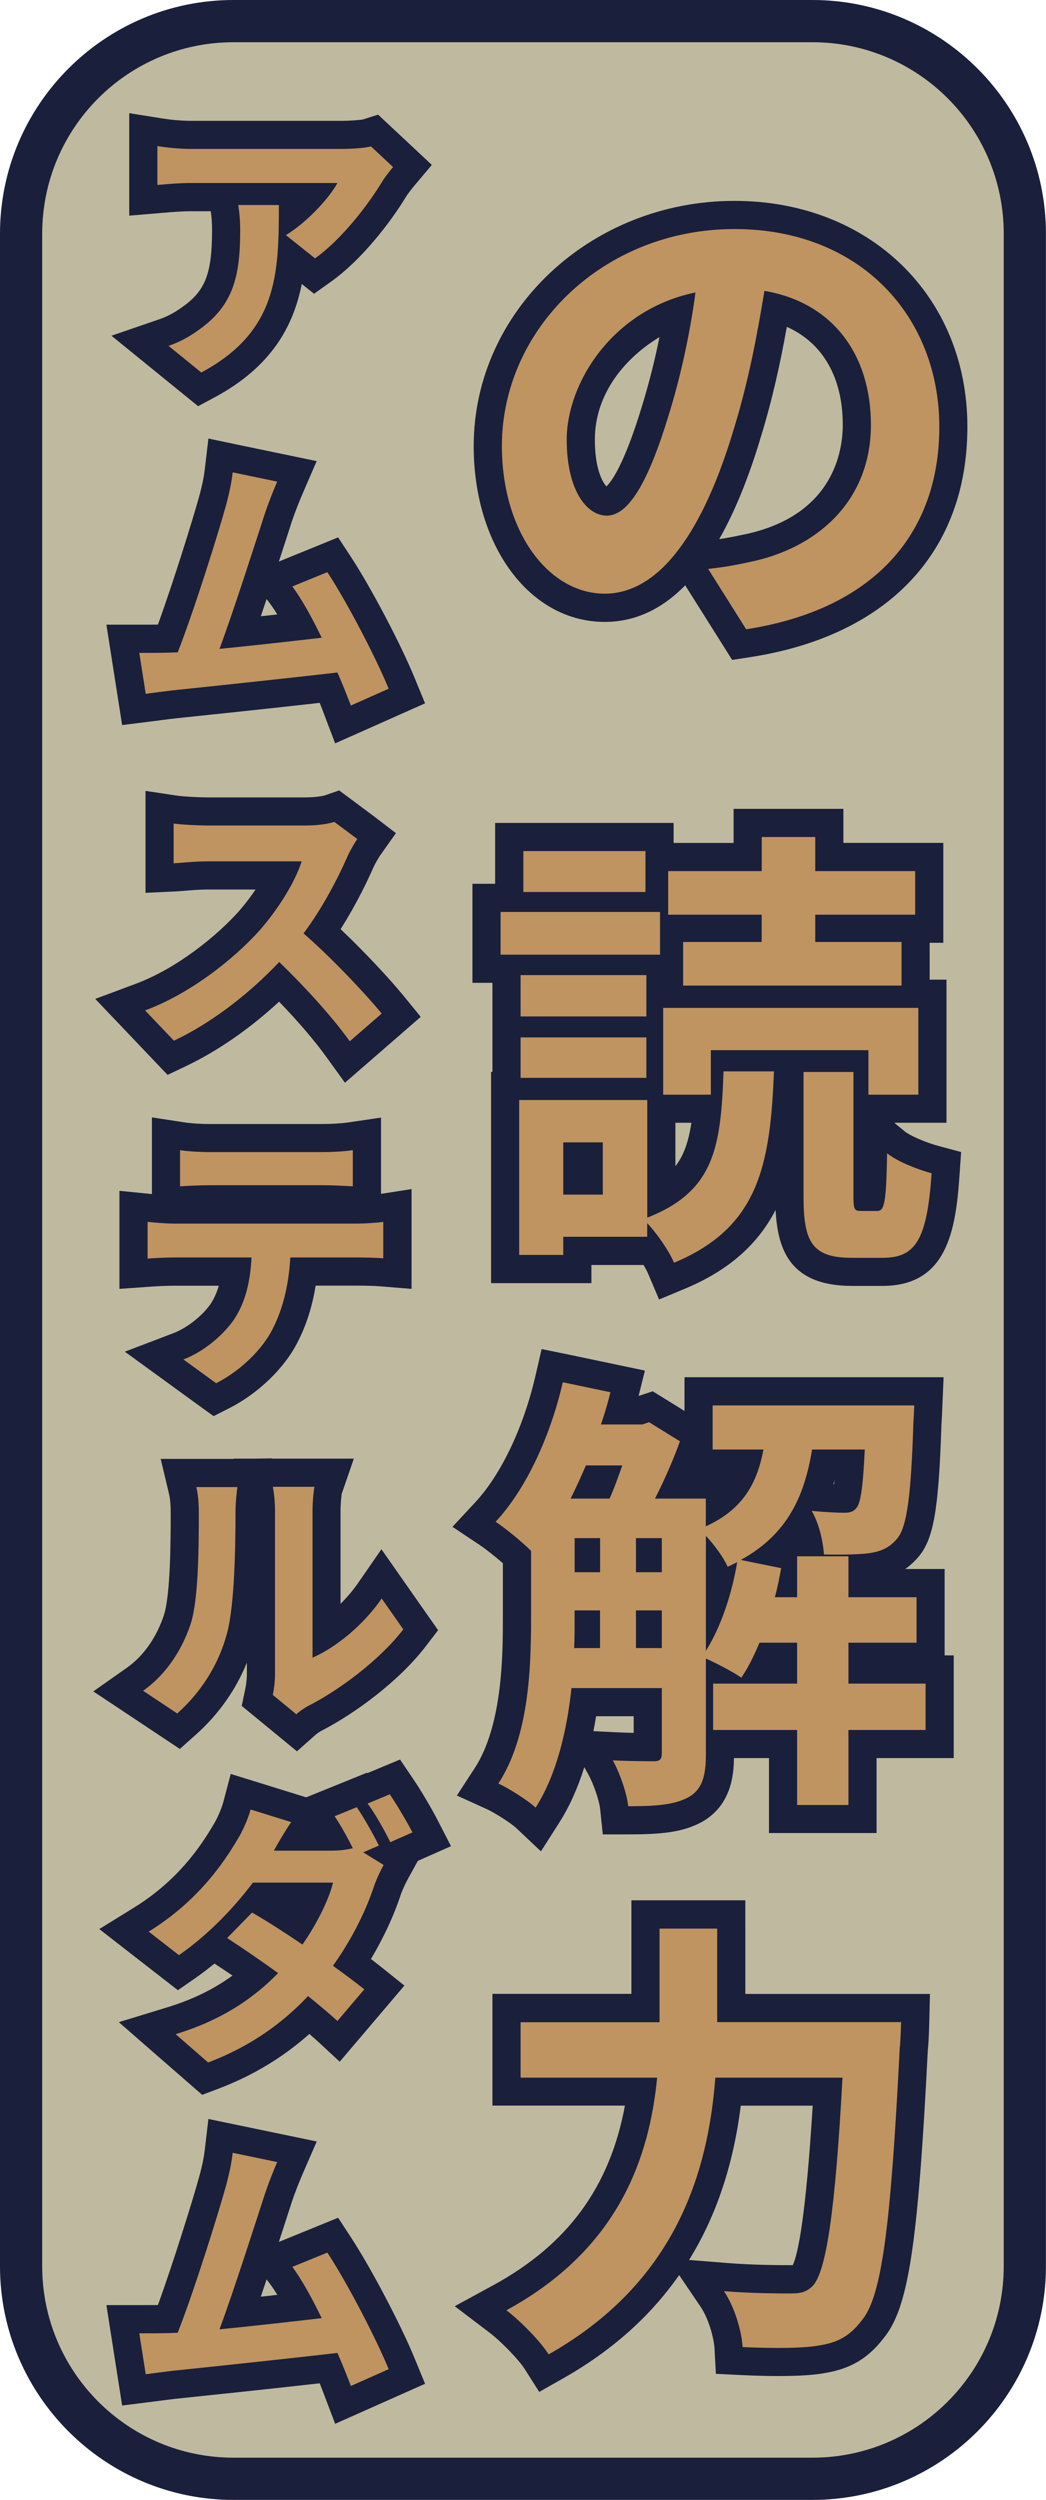 <?xml version="1.0" encoding="utf-8"?>
<!-- Generator: Adobe Illustrator 27.1.1, SVG Export Plug-In . SVG Version: 6.00 Build 0)  -->
<svg version="1.1" id="Laag_1" xmlns="http://www.w3.org/2000/svg" xmlns:xlink="http://www.w3.org/1999/xlink" x="0px" y="0px"
	 viewBox="0 0 151.68 362.27" style="enable-background:new 0 0 151.68 362.27;" xml:space="preserve">
<style type="text/css">
	.st0{fill:#BFBA9F;}
	.st1{fill:#1A1F3B;}
	.st2{fill:#BF9460;}
</style>
<g>
	<path class="st0" d="M33.86,359.21c-16.98,0-30.8-13.82-30.8-30.8V33.86c0-16.99,13.82-30.8,30.8-30.8h83.95
		c16.99,0,30.8,13.82,30.8,30.8V328.4c0,16.99-13.82,30.8-30.8,30.8H33.86z"/>
	<path class="st1" d="M117.81,6.12c15.32,0,27.74,12.42,27.74,27.74V328.4c0,15.32-12.42,27.74-27.74,27.74H33.86
		c-15.32,0-27.74-12.42-27.74-27.74V33.86c0-15.32,12.42-27.74,27.74-27.74H117.81 M117.81,0H33.86C15.19,0,0,15.19,0,33.86V328.4
		c0,18.67,15.19,33.86,33.86,33.86h83.95c18.67,0,33.86-15.19,33.86-33.86V33.86C151.68,15.19,136.48,0,117.81,0L117.81,0z"/>
</g>
<g>
	<g>
		<path class="st2" d="M20.31,49.38l3.48-1.2c1.32-0.45,2.57-1.11,3.72-1.95c4.48-3.11,5.29-6.77,5.29-12.89
			c0-1.17-0.08-2.17-0.26-3.34l-0.23-1.44h-4.54c-1.51,0-2.74,0.1-4.43,0.25l-2.56,0.22V18.78l2.36,0.37
			c1.58,0.25,3.19,0.38,4.63,0.38h21.88c1.35,0,3.13-0.15,3.52-0.27l1.12-0.33l0.89,0.79l4.62,4.33l-1.25,1.48
			c-0.48,0.57-1.13,1.41-1.39,1.85c-2.14,3.54-6.12,8.74-10.31,11.73L45.61,40l-3.36-2.68c-0.64,6.96-3.04,13.59-12.09,18.45
			l-1.2,0.64L20.31,49.38z M42.48,30.82c0.86-0.71,1.66-1.5,2.36-2.25h-2.36C42.48,28.57,42.48,30.45,42.48,30.82z"/>
		<path class="st1" d="M22.82,21.17c1.54,0.24,3.25,0.41,4.95,0.41h21.88c1.14,0,3.37-0.12,4.14-0.37l3.21,3
			c-0.45,0.53-1.22,1.5-1.58,2.11c-1.91,3.17-5.76,8.28-9.74,11.12l-4.22-3.37c3.25-1.99,6.41-5.56,7.47-7.55H27.77
			c-1.7,0-3.04,0.12-4.95,0.28V21.17 M40.44,29.7c0,10.07-0.2,18.35-11.25,24.28l-4.75-3.86c1.3-0.45,2.76-1.14,4.26-2.23
			c5.16-3.57,6.13-7.88,6.13-14.53c0-1.26-0.08-2.36-0.28-3.65H40.44 M18.74,16.4v4.77v5.64v4.44l4.42-0.37l0.35-0.03
			c1.71-0.14,2.83-0.24,4.26-0.24h2.79c0.14,0.95,0.19,1.76,0.19,2.74c0,6.32-0.98,8.83-4.37,11.18c-1.07,0.78-2.14,1.34-3.26,1.73
			l-6.96,2.39l5.71,4.64l4.75,3.86l2.11,1.71l2.39-1.28c8.25-4.43,11.42-10.3,12.64-16.43l1.78,1.42l2.51-1.79
			c4.44-3.17,8.63-8.63,10.87-12.34c0.18-0.29,0.75-1.05,1.2-1.58l2.5-2.96l-2.83-2.65l-3.21-3l-1.75-1.64l-2.2,0.7
			c-0.46,0.09-1.94,0.2-2.98,0.2H27.77c-1.34,0-2.84-0.12-4.32-0.36L18.74,16.4L18.74,16.4z"/>
	</g>
	<g>
		<path class="st2" d="M48.97,102.96c-0.38-0.99-0.81-2.11-1.32-3.32c-6.82,0.78-17.87,1.95-22.51,2.43l-5.73,0.72L17.8,92.55
			c0,0,2.44,0,2.46,0c1.26,0,2.81,0,4.06-0.03c2.34-6.22,5.43-16.17,6.48-19.91c0.57-2.1,0.78-3.24,0.91-4.4L31.98,66l11.09,2.3
			l-0.99,2.3c-0.65,1.49-1.2,2.91-1.69,4.35l-0.76,2.34c-1.25,3.86-3.18,9.8-4.78,14.38c2.71-0.28,5.71-0.61,8.66-0.95
			c-1.02-1.91-1.95-3.45-2.75-4.52l-1.58-2.12l9.08-3.7l0.92,1.4c2.83,4.31,7.07,12.36,9.07,17.23l0.75,1.83l-9.26,4.12
			L48.97,102.96z"/>
		<path class="st1" d="M33.74,68.45l6.46,1.34c-0.53,1.22-1.14,2.72-1.75,4.51c-1.3,3.98-4.59,14.29-6.62,19.73
			c4.95-0.49,10.72-1.14,14.82-1.62c-1.42-2.92-2.92-5.64-4.26-7.43l5.08-2.07c2.88,4.39,7.02,12.34,8.89,16.89l-5.48,2.44
			c-0.53-1.38-1.18-3.04-1.95-4.79c-6.58,0.77-18.88,2.07-23.99,2.6c-1.01,0.12-2.51,0.32-3.81,0.49l-0.93-5.93
			c1.38,0,3.13,0,4.47-0.04c0.32,0,0.73-0.04,1.1-0.04c2.36-6.01,5.85-17.13,7.02-21.36C33.34,71.09,33.58,69.83,33.74,68.45
			 M30.22,63.55l-0.52,4.42c-0.13,1.1-0.31,2.12-0.86,4.11c-0.96,3.45-3.7,12.26-5.94,18.43c-0.87,0.01-1.77,0.01-2.56,0.01
			c-0.05,0-0.1,0-0.14,0h-4.77l0.74,4.72l0.93,5.93l0.61,3.9l3.92-0.49c0.6-0.07,1.25-0.16,1.87-0.24c0.71-0.09,1.39-0.18,1.93-0.24
			c4.25-0.44,14.08-1.47,20.93-2.25c0.26,0.65,0.5,1.27,0.71,1.84l1.53,4.03l3.94-1.75l5.48-2.44l3.62-1.61l-1.51-3.67
			c-2.04-4.97-6.37-13.18-9.26-17.58l-1.84-2.8l-3.11,1.27l-5.08,2.07l-0.4,0.16c0.41-1.25,0.79-2.42,1.12-3.44l0.76-2.36
			c0.46-1.34,0.99-2.71,1.61-4.15l1.99-4.6l-4.91-1.02l-6.46-1.34L30.22,63.55L30.22,63.55z M37.82,89.3
			c0.28-0.82,0.56-1.66,0.84-2.5l0.46,0.62c0.34,0.45,0.7,0.99,1.09,1.62C39.41,89.13,38.61,89.22,37.82,89.3L37.82,89.3z"/>
	</g>
	<g>
		<path class="st2" d="M49.06,152.08c-2.09-2.9-5.09-6.33-8.55-9.8c-4.45,4.39-9.51,8.03-14.42,10.36l-1.33,0.63l-7.33-7.69
			l2.9-1.08c6.52-2.43,12.46-7.33,15.84-11.1c1.74-1.98,3.39-4.4,4.49-6.55H29.97c-1.09,0-2.46,0.11-3.47,0.19
			c-0.51,0.04-0.94,0.07-1.22,0.09l-2.14,0.1v-10.27l2.34,0.35c0.93,0.14,3.29,0.26,4.49,0.26H44.3c1.69,0,3.05-0.26,3.51-0.41
			l1.02-0.36l5.81,4.33l-1.19,1.63c-0.24,0.33-0.9,1.47-1.21,2.15c-0.75,1.72-2.69,5.9-5.51,10.02c3.73,3.41,7.93,7.88,10.18,10.62
			l1.26,1.53l-7.81,6.78L49.06,152.08z"/>
		<path class="st1" d="M48.48,119.1l3.33,2.48c-0.32,0.45-1.06,1.7-1.42,2.52c-1.38,3.17-3.65,7.51-6.37,11.16
			c4.02,3.49,8.93,8.69,11.33,11.61l-4.63,4.02c-2.64-3.65-6.41-7.79-10.23-11.49c-4.3,4.55-9.7,8.77-15.27,11.41l-4.18-4.39
			c6.54-2.43,12.83-7.39,16.65-11.65c2.68-3.05,5.16-7.07,6.05-9.95H29.97c-1.7,0-3.94,0.24-4.79,0.28v-5.76
			c1.1,0.16,3.57,0.28,4.79,0.28H44.3C46.04,119.63,47.67,119.38,48.48,119.1 M49.18,114.54l-2.04,0.71
			c-0.25,0.08-1.37,0.3-2.84,0.3H29.97c-1.1,0-3.37-0.12-4.19-0.24l-4.68-0.7v4.73v5.76v4.28l4.27-0.2c0.3-0.01,0.75-0.05,1.29-0.09
			c0.97-0.08,2.3-0.19,3.31-0.19h7.09c-0.75,1.11-1.59,2.2-2.44,3.17c-3.04,3.4-8.82,8.22-15.01,10.52l-5.8,2.16l4.27,4.48
			l4.18,4.39l2.04,2.14l2.67-1.27c4.57-2.17,9.26-5.42,13.5-9.34c2.79,2.89,5.19,5.7,6.94,8.13l2.61,3.62l3.37-2.93l4.63-4.02
			l2.99-2.6l-2.51-3.07c-2.04-2.49-5.66-6.37-9.11-9.64c2.39-3.76,4.05-7.32,4.74-8.91c0.23-0.52,0.8-1.49,0.98-1.75l2.3-3.25
			l-3.16-2.42l-3.33-2.48L49.18,114.54L49.18,114.54z"/>
	</g>
	<g>
		<path class="st2" d="M22.35,196.43l3.52-1.34c2.36-0.9,4.93-2.93,6.39-5.06c1.02-1.54,1.66-3.41,1.97-5.77H25.3
			c-1.38,0-3.08,0.11-3.75,0.16l-2.18,0.15v-9.76l2.24,0.23c1.09,0.11,2.5,0.24,3.69,0.24h26.59c0.8,0,2.46-0.08,3.38-0.22
			l2.35-0.36v9.87l-2.2-0.18c-0.99-0.08-2.48-0.12-3.53-0.12h-7.91c-0.39,3.54-1.26,6.61-2.66,9.33c-1.69,3.35-5.25,6.76-9.05,8.68
			l-1.11,0.56L22.35,196.43z M24.07,164.29l2.35,0.36c1.08,0.16,2.59,0.26,4.04,0.26h16.32c1.46,0,2.95-0.1,4.09-0.26l2.34-0.34
			v9.77l-2.16-0.13c-1.34-0.08-2.88-0.16-4.26-0.16H30.5c-1.63,0-3.52,0.11-4.25,0.16l-2.17,0.14V164.29z"/>
		<path class="st1" d="M51.16,166.67v5.24c-1.38-0.08-2.96-0.16-4.38-0.16H30.5c-1.42,0-3.13,0.08-4.39,0.16v-5.24
			c1.34,0.2,3,0.28,4.34,0.28h16.32C48.15,166.95,49.78,166.87,51.16,166.67 M55.58,177.06v5.28c-1.01-0.08-2.56-0.12-3.69-0.12
			h-9.79c-0.24,4.18-1.14,7.59-2.6,10.43c-1.42,2.8-4.55,5.97-8.16,7.79L26.6,197c2.88-1.1,5.72-3.45,7.35-5.81
			c1.66-2.52,2.36-5.56,2.52-8.97H25.3c-1.22,0-2.76,0.08-3.9,0.16v-5.32c1.22,0.12,2.64,0.25,3.9,0.25h26.59
			C52.74,177.3,54.53,177.22,55.58,177.06 M22.03,161.92v4.75v5.24v1.12c-0.08-0.01-0.15-0.01-0.22-0.02l-4.49-0.45v4.51v5.32v4.38
			l4.37-0.31c0.65-0.05,2.3-0.15,3.61-0.15h6.43c-0.3,1.01-0.69,1.89-1.19,2.64c-1.19,1.72-3.42,3.49-5.4,4.24l-7.04,2.68l6.1,4.43
			l4.75,3.45l2.02,1.46l2.22-1.12c4.23-2.14,8.05-5.81,9.96-9.59c1.26-2.44,2.13-5.15,2.62-8.2h6.13c1.19,0,2.57,0.04,3.37,0.11
			l4.41,0.36v-4.42v-5.28v-4.76l-4.43,0.69v-1.08v-5.24v-4.73l-4.68,0.69c-1.04,0.15-2.42,0.24-3.79,0.24H30.45
			c-1.35,0-2.75-0.09-3.73-0.24L22.03,161.92L22.03,161.92z"/>
	</g>
	<g>
		<path class="st2" d="M37.3,246.41l0.25-1.21c0.07-0.31,0.28-1.43,0.28-2.59v-23.67c0-1.5-0.22-2.79-0.26-2.99l-0.73-2.13
			l-0.4,2.06c-0.03,0.17-0.25,1.78-0.25,3.3c0,8.74-0.43,14.79-1.29,17.98c-1.28,4.84-3.99,9.21-7.84,12.65l-1.18,1.05l-8.75-5.81
			l2.44-1.72c3.72-2.62,5.44-6.56,6.14-8.67c1.08-3.3,1.08-11.5,1.08-15.44c0-1.38-0.09-2.36-0.31-3.26l-0.6-2.51h10.83l-0.07-0.2
			l2.91,0.16h8.91l-0.89,2.58c-0.06,0.34-0.22,1.57-0.22,2.99v17.76c2.35-1.6,4.65-3.86,6.31-6.26l1.67-2.41l5.67,8.09l-0.91,1.19
			c-3.75,4.88-9.96,9.37-14.46,11.66c-0.65,0.36-1.01,0.66-1.32,0.93l-1.3,1.16L37.3,246.41z"/>
		<path class="st1" d="M45.6,215.45c-0.04,0.12-0.28,1.71-0.28,3.53v21.23c3.29-1.42,7.31-4.63,10.03-8.57l3.13,4.47
			c-3.37,4.39-9.22,8.77-13.76,11.08c-0.89,0.49-1.38,0.89-1.75,1.22l-3.41-2.8c0.16-0.77,0.32-1.91,0.32-3v-23.67
			c0-1.83-0.28-3.37-0.32-3.49H45.6 M34.43,215.49c-0.04,0.2-0.28,1.99-0.28,3.7c0,4.79-0.12,13.36-1.22,17.46
			c-1.22,4.59-3.78,8.57-7.23,11.65l-4.95-3.29c3.57-2.52,5.76-6.25,6.9-9.7c1.14-3.49,1.18-11.17,1.18-16.08
			c0-1.62-0.12-2.72-0.36-3.74H34.43 M39.41,211.33l-2.44,0.04h-3.13l0.01,0.04h-5.38h-5.17l1.2,5.03c0.12,0.52,0.25,1.26,0.25,2.79
			c0,3.54,0,11.81-0.98,14.81c-0.61,1.86-2.13,5.35-5.37,7.63l-4.87,3.43l4.97,3.3l4.95,3.29l2.63,1.75l2.35-2.1
			c3.27-2.92,5.77-6.47,7.37-10.41v1.68c0,0.76-0.12,1.62-0.24,2.17l-0.51,2.42l1.91,1.57l3.41,2.8l2.69,2.21l2.61-2.31
			c0.2-0.18,0.42-0.37,0.95-0.67c4.69-2.4,11.16-7.09,15.09-12.2l1.82-2.37l-1.72-2.45l-3.13-4.47l-3.37-4.81l-3.34,4.83
			c-0.78,1.13-1.66,2.16-2.59,3.08v-13.42c0-1.1,0.11-2.08,0.17-2.51l1.76-5.11H45.6h-6.05H39.4L39.41,211.33L39.41,211.33z"/>
	</g>
	<g>
		<path class="st2" d="M21.35,293.89l3.51-1.08c4.87-1.49,8.83-3.64,12.26-6.67c-1.82-1.28-3.67-2.53-5.3-3.59l-0.88-0.57
			c-1.26,1.11-2.55,2.12-3.83,3.01l-1.23,0.85l-7.89-6.13l2.5-1.54c7.48-4.62,11.08-10.76,12.26-12.78
			c0.55-0.87,1.31-2.54,1.61-3.71l0.54-2.06l10.57,3.28l-1.57,2.28c-0.21,0.3-0.42,0.62-0.62,0.94h4.67c-0.4-0.7-0.78-1.31-1.11-1.8
			l-1.44-2.09l7.07-2.87l0.06,0.09l4.73-1.97l0.94,1.37c1.12,1.64,2.67,4.29,3.42,5.74l0.99,1.92l-5.31,2.35l1.05,0.65l-0.93,1.7
			c-0.47,0.86-0.93,1.85-1.21,2.63c-1.09,3.39-2.93,7.15-5.13,10.52c1.2,0.88,2.21,1.65,3.02,2.3l1.64,1.31l-6.64,7.81l-1.56-1.44
			c-0.69-0.64-1.61-1.43-2.73-2.36c-4.01,3.88-8.58,6.76-13.92,8.78l-1.14,0.43L21.35,293.89z M37.55,275.37
			c1.81,1.02,3.88,2.35,5.72,3.57c0.85-1.38,1.59-2.8,2.15-4.09h-7.75c-0.11,0.14-0.22,0.27-0.33,0.41L37.55,275.37z"/>
		<path class="st1" d="M56.52,260.01c1.05,1.54,2.56,4.1,3.29,5.52l-3.21,1.42c-0.85-1.71-2.15-4.06-3.29-5.6L56.52,260.01
			 M51.73,261.88c1.01,1.46,2.48,4.06,3.21,5.56l-2.27,0.98l2.96,1.83c-0.45,0.81-0.97,1.91-1.34,2.92
			c-1.06,3.29-3.09,7.63-6.01,11.69c1.75,1.26,3.33,2.44,4.55,3.41l-3.9,4.59c-1.1-1.01-2.6-2.27-4.26-3.61
			c-3.57,3.78-8.16,7.23-14.49,9.62l-4.71-4.1c7.03-2.15,11.53-5.44,14.86-8.85c-2.64-1.91-5.32-3.73-7.39-5.08l3.61-3.69
			c2.15,1.22,4.71,2.88,7.31,4.63c2.07-2.96,3.82-6.46,4.43-8.97H36.67c-2.84,3.78-6.62,7.67-10.72,10.51l-4.39-3.41
			c7.11-4.39,10.88-9.95,12.95-13.48c0.61-0.97,1.46-2.84,1.83-4.22l5.89,1.83c-0.98,1.42-2.03,3.25-2.52,4.14h8.28
			c1.1,0,2.28-0.12,3.17-0.36c-0.77-1.54-1.75-3.33-2.64-4.63L51.73,261.88 M58.01,254.97l-3.07,1.28l-1.68,0.7l-0.05-0.07
			l-3.03,1.23l-3.21,1.3l-2.57,1.04l-0.98-0.3l-5.89-1.83l-4.07-1.26l-1.09,4.12c-0.25,0.93-0.92,2.43-1.34,3.1l-0.03,0.05
			l-0.03,0.05c-1.94,3.31-5.25,8.17-11.57,12.07l-5,3.09l4.64,3.61l4.39,3.41l2.37,1.84l2.46-1.71c0.95-0.66,1.9-1.38,2.84-2.15
			c0.83,0.54,1.71,1.13,2.61,1.74c-2.73,1.99-5.81,3.48-9.45,4.6l-7.03,2.15l5.54,4.83l4.71,4.1l1.84,1.6l2.28-0.86
			c5.02-1.9,9.38-4.52,13.26-7.96c0.49,0.42,0.91,0.8,1.28,1.13l3.12,2.89l2.76-3.24l3.9-4.59l2.72-3.2l-3.28-2.63
			c-0.47-0.37-0.99-0.78-1.57-1.22c1.83-3.06,3.35-6.33,4.34-9.38c0.25-0.68,0.64-1.53,1.05-2.28l1.41-2.56l0.85-0.38l3.96-1.75
			l-1.98-3.85c-0.77-1.49-2.34-4.2-3.55-5.96L58.01,254.97L58.01,254.97z"/>
	</g>
	<g>
		<path class="st2" d="M48.97,346.47c-0.38-0.99-0.81-2.11-1.32-3.32c-6.82,0.78-17.87,1.95-22.51,2.43l-5.73,0.72l-1.61-10.24
			c0,0,2.44,0,2.46,0c1.26,0,2.81,0,4.06-0.03c2.34-6.22,5.43-16.17,6.48-19.91c0.57-2.1,0.78-3.24,0.91-4.4l0.26-2.21l11.09,2.3
			l-1,2.3c-0.64,1.48-1.19,2.9-1.69,4.35l-0.76,2.34c-1.25,3.86-3.18,9.8-4.78,14.38c2.71-0.28,5.71-0.61,8.66-0.95
			c-1.02-1.91-1.95-3.45-2.75-4.52l-1.59-2.11l9.08-3.7l0.92,1.4c2.83,4.31,7.07,12.36,9.07,17.24l0.75,1.83l-9.26,4.12
			L48.97,346.47z"/>
		<path class="st1" d="M33.74,311.96l6.46,1.34c-0.53,1.22-1.14,2.72-1.75,4.51c-1.3,3.98-4.59,14.29-6.62,19.73
			c4.95-0.49,10.72-1.14,14.82-1.62c-1.42-2.92-2.92-5.64-4.26-7.43l5.08-2.07c2.88,4.39,7.02,12.34,8.89,16.89l-5.48,2.44
			c-0.53-1.38-1.18-3.04-1.95-4.79c-6.58,0.77-18.88,2.07-23.99,2.6c-1.01,0.12-2.51,0.32-3.81,0.49l-0.93-5.93
			c1.38,0,3.13,0,4.47-0.04c0.32,0,0.73-0.04,1.1-0.04c2.36-6.01,5.85-17.13,7.02-21.36C33.34,314.6,33.58,313.34,33.74,311.96
			 M30.22,307.06l-0.52,4.42c-0.13,1.1-0.31,2.12-0.86,4.11c-0.96,3.45-3.7,12.26-5.94,18.43c-0.87,0.01-1.77,0.01-2.56,0.01
			c-0.05,0-0.1,0-0.14,0h-4.77l0.74,4.72l0.93,5.93l0.61,3.9l3.92-0.49c0.6-0.07,1.25-0.16,1.87-0.24c0.71-0.09,1.39-0.18,1.93-0.24
			c4.25-0.44,14.08-1.47,20.93-2.25c0.26,0.65,0.5,1.27,0.71,1.84l1.53,4.03l3.94-1.75l5.48-2.44l3.62-1.61l-1.51-3.67
			c-2.04-4.97-6.37-13.18-9.26-17.58l-1.84-2.81l-3.11,1.27l-5.08,2.07l-0.4,0.16c0.41-1.25,0.79-2.42,1.12-3.44l0.76-2.36
			c0.46-1.35,0.99-2.72,1.61-4.15l2-4.6l-4.91-1.02l-6.46-1.34L30.22,307.06L30.22,307.06z M37.82,332.81
			c0.28-0.82,0.56-1.66,0.84-2.5l0.47,0.62c0.34,0.45,0.7,0.99,1.09,1.61C39.41,332.64,38.61,332.73,37.82,332.81L37.82,332.81z"/>
	</g>
</g>
<g>
	<g>
		<path class="st2" d="M95.87,183.78c-0.3-0.71-0.82-1.61-1.43-2.51H83.72v2.63H73.25v-26.53h0.2v-16.99h-2.9v-10.27h3.29v-8.82
			h21.79v2.9h12.78v-4.94h11.85v4.94h14.49v10.4h-1.98V144h2.44v16.66h-9.42c0,0,0,12.75,0,12.77h0.49c0.22-1.52,0.28-4.93,0.3-6.36
			l0.08-4.21l3.26,2.67c1.1,0.9,3.81,2,5.69,2.5l1.62,0.43l-0.11,1.68c-0.62,9.18-2.26,14.15-9.15,14.15h-4.41
			c-7.6,0-9.09-3.98-9.09-10.86v-19.23h-0.16l-0.04,1.13c-0.5,13.23-1.98,23.8-15.74,29.53l-1.87,0.78L95.87,183.78z M95.9,173.26
			c4.62-2.61,6.09-6.28,6.67-12.6H95.9V173.26z M85.37,171.07v-3.49h-1.65v3.49H85.37z M97.02,144v-3.62h-1.25V144H97.02z"/>
		<path class="st1" d="M118.22,121.29v4.94h14.49v6.32h-14.49v3.95h12.51v6.32H99.06v-6.32h11.39v-3.95H96.89v-6.32h13.57v-4.94
			H118.22 M93.6,123.33v5.93H75.89v-5.93H93.6 M95.71,132.15v6.19H72.59v-6.19H95.71 M93.73,141.3v5.99H75.49v-5.99H93.73
			 M133.17,146.05v12.58h-7.24v-6.45h-22.85v6.45h-6.91v-12.58H133.17 M93.73,150.33v5.86H75.49v-5.86H93.73 M112.23,155.26
			c-0.53,13.76-2.31,22.65-14.49,27.72c-0.73-1.71-2.44-4.21-3.89-5.73v1.97H81.68v2.63h-6.39v-22.45h18.57v17.05
			c9.75-3.82,10.67-10.21,11.06-21.2H112.23 M81.68,173.11h5.73v-7.57h-5.73V173.11 M123.76,155.33v18.04
			c0,1.91,0.13,2.11,1.12,2.11h2.31c1.05,0,1.32-1.05,1.45-8.36c1.45,1.19,4.48,2.37,6.45,2.9c-0.66,9.75-2.37,12.25-7.11,12.25
			h-4.41c-5.73,0-7.05-2.17-7.05-8.82v-18.11H123.76 M122.31,117.21h-4.08h-7.77h-4.08v4.08v0.86h-8.7v-2.9H93.6H75.89H71.8v4.08
			v4.74h-3.29v4.08v6.19v4.08h2.9v4.88v4.08v3.95h-0.2v4.08v22.45v4.08h4.08h6.39h4.08v-2.63h7.56c0.28,0.47,0.51,0.9,0.67,1.27
			l1.58,3.73l3.74-1.56c6.72-2.8,10.73-6.72,13.16-11.42c0.29,5.93,2.23,11.01,11.08,11.01h4.41c9.32,0,10.63-7.93,11.18-16.05
			l0.23-3.35l-3.24-0.87c-1.99-0.53-4.24-1.55-4.92-2.11l-1.53-1.26h3.49h4.08v-4.08v-12.58v-4.08h-2.44v-5.34h1.98v-4.08v-6.32
			v-4.08h-4.08h-10.41v-0.86V117.21L122.31,117.21z M97.94,162.7h2.32c-0.42,2.77-1.11,4.75-2.32,6.29V162.7L97.94,162.7z"/>
	</g>
	<g>
		<path class="st2" d="M76.26,263.42c-0.95-0.89-3.57-2.54-4.84-3.12l-2.16-0.98l1.29-1.99c3.88-5.96,4.41-14.51,4.41-22.86v-8.87
			c-1.32-1.21-3.18-2.69-4.23-3.39l-2-1.33l1.64-1.76c4-4.29,7.45-11.5,9.25-19.28l0.45-1.95l10.95,2.29l-0.51,2.06
			c-0.18,0.73-0.37,1.44-0.57,2.14h2.87l1.58-0.53l6.69,4.14l-0.56,1.56c-0.63,1.75-1.42,3.67-2.29,5.57h6.16v2.48
			c1.95-1.52,3.04-3.37,3.72-5.51h-6.81v-10.47h33.4l-0.09,2.12c0,0-0.07,1.7-0.14,2.58c-0.35,11.35-1.02,15.71-2.75,17.85
			c-1.69,2.08-3.62,2.64-5.28,2.91c-0.4,0.05-0.86,0.1-1.38,0.14v2.19h9.88v10.67h-9.88v1.85h11.19v10.8h-11.19v10.87h-11.52v-10.87
			h-9.15v1.51c0,2.95-0.42,6.2-3.54,7.97c-2.43,1.33-5.3,1.58-9.76,1.58h-1.84l-0.19-1.83c-0.16-1.52-1.07-4.21-1.99-5.87
			l-1.79-3.21l3.67,0.18c1.92,0.1,3.8,0.12,4.97,0.13l0-6.52h-9.25c-0.9,6.78-2.68,12.28-5.29,16.38l-1.33,2.07L76.26,263.42z
			 M113.55,241.92v-1.85h-2.08c-0.3,0.66-0.6,1.27-0.9,1.85H113.55z M113.55,225.21V224c-0.33,0.34-0.68,0.67-1.05,1L113.55,225.21z
			 M117.18,223.48c-0.22-1.07-0.55-2.11-0.92-2.91c-0.63,1-1.36,1.98-2.22,2.91H117.18z M118.07,216.92
			c1.88,0.18,3.51,0.24,4.37,0.24c0.08,0,0.14,0,0.19,0c0.18-0.47,0.41-1.78,0.62-5.07h-3.78
			C119.15,213.65,118.71,215.29,118.07,216.92z M87.05,215.12c0.1-0.24,0.19-0.48,0.28-0.73H86.3c-0.11,0.24-0.22,0.48-0.32,0.73
			H87.05z"/>
		<path class="st1" d="M81.61,200.3l6.91,1.45c-0.39,1.58-0.85,3.16-1.38,4.67h5.99l0.99-0.33l4.48,2.77
			c-0.92,2.57-2.24,5.6-3.62,8.3h7.37v4.02c5.47-2.5,7.44-6.32,8.36-11.13h-7.37v-6.39h29.24c0,0-0.07,1.65-0.13,2.5
			c-0.33,10.47-0.92,15.01-2.3,16.73c-1.12,1.38-2.37,1.91-4.02,2.17c-1.09,0.15-2.8,0.22-4.7,0.22c-0.63,0-1.29-0.01-1.95-0.02
			c-0.13-2.04-0.79-4.68-1.78-6.32c2.04,0.2,3.82,0.27,4.74,0.27c0.79,0,1.32-0.13,1.78-0.73c0.59-0.73,0.92-2.96,1.18-8.43h-7.64
			c-1.12,6.85-3.62,12.31-10.34,16l5.86,1.19c-0.26,1.38-0.53,2.83-0.92,4.21h3.23v-5.93h7.44v5.93h9.88v6.59h-9.88v5.93h11.19v6.72
			h-11.19v10.87h-7.44v-10.87h-12.18v-6.72h12.18v-5.93h-5.46c-0.79,1.91-1.65,3.62-2.63,5.07c-1.12-0.79-3.49-2.04-5.14-2.77v13.89
			c0,3.1-0.53,5.07-2.5,6.19c-2.04,1.12-4.74,1.32-8.76,1.32c-0.2-1.91-1.25-4.87-2.24-6.65c2.63,0.13,5.2,0.13,5.99,0.13
			c0.79,0,1.12-0.26,1.12-1.12v-9.48h-13.1c-0.66,6.19-2.17,12.58-5.2,17.32c-1.12-1.05-3.95-2.83-5.4-3.49
			c4.41-6.78,4.74-16.59,4.74-23.97v-9.75c-1.32-1.32-3.75-3.29-5.14-4.21C76.35,215.71,79.84,208.01,81.61,200.3 M90.24,212.35
			h-5.27c-0.73,1.65-1.45,3.29-2.24,4.81h5.66C89.06,215.71,89.65,214,90.24,212.35 M102.36,239.22c2.17-3.43,3.75-8.17,4.54-12.84
			c-0.46,0.2-0.92,0.46-1.38,0.66c-0.59-1.32-1.91-3.16-3.16-4.48V239.22 M92.22,227.83h3.75v-4.94h-3.75V227.83 M83.33,227.83h3.69
			v-4.94h-3.69V227.83 M92.22,238.82h3.75v-5.46h-3.75V238.82 M83.26,238.82h3.75v-5.46h-3.69v1.12
			C83.33,235.86,83.33,237.31,83.26,238.82 M78.54,195.49l-0.9,3.9c-1.72,7.45-4.99,14.31-8.76,18.35l-3.27,3.51l3.99,2.66
			c0.79,0.53,2.17,1.61,3.32,2.61v7.96c0,5.02,0,15.47-4.08,21.74l-2.59,3.97l4.32,1.96c1.17,0.53,3.57,2.07,4.29,2.75l3.58,3.38
			l2.65-4.15c1.46-2.29,2.68-4.98,3.64-8.05l0.55,0.99c0.79,1.41,1.62,3.84,1.75,5.09l0.38,3.66h3.68c4.8,0,7.93-0.29,10.72-1.82
			c4.27-2.42,4.59-6.89,4.62-9.24h5.08v6.78v4.08h4.08h7.44h4.08v-4.08v-6.78h7.11h4.08v-4.08v-6.72v-4.08h-1.32v-1.85v-6.59v-4.08
			h-4.08h-1.63c0.7-0.49,1.39-1.11,2.04-1.91c2.1-2.6,2.82-6.88,3.21-19.08c0.07-0.93,0.13-2.55,0.13-2.55l0.18-4.25l-4.25,0h-29.24
			h-4.08v4.08v0.81l-2.99-1.85l-1.62-1l-1.81,0.6l-0.24,0.08l0.92-3.68l-4.15-0.87l-6.91-1.45L78.54,195.49L78.54,195.49z
			 M120.85,215.08c0.06-0.21,0.11-0.42,0.17-0.62c-0.02,0.23-0.05,0.44-0.07,0.63C120.91,215.08,120.88,215.08,120.85,215.08
			L120.85,215.08z M86.44,248.7h5.45v2.41c-0.87-0.02-1.84-0.05-2.83-0.1l-3.01-0.15C86.19,250.16,86.32,249.44,86.44,248.7
			L86.44,248.7z"/>
	</g>
	<g>
		<path class="st2" d="M77.85,342.24c-1.1-1.74-3.89-4.53-5.63-5.85l-2.52-1.91l2.77-1.51c12.1-6.59,18.67-16.12,20.55-29.88H73.45
			v-12.11H93.6v-13.57h12.44v13.57h26.72l-0.05,2.09c-0.01,0.29-0.07,2.83-0.21,3.96c-1.38,27.57-2.73,36.71-6,40.57
			c-2.34,3.04-4.8,3.95-7.99,4.39c-1.41,0.19-3.31,0.29-5.66,0.29c-1.67,0-3.47-0.05-5.25-0.14l-1.84-0.09l-0.1-1.84
			c-0.11-1.92-1.02-5.09-2.35-7.07l-2.38-3.51l4.23,0.33c4.07,0.32,7.93,0.32,9.58,0.32c1.1,0,1.3-0.13,1.71-0.51
			c1.42-1.47,2.64-10.47,3.58-26.69H105.6c-1.87,18.33-10.07,31.37-25.03,39.84l-1.69,0.96L77.85,342.24z"/>
		<path class="st1" d="M104,279.45v13.57h26.67c0,0-0.07,2.7-0.2,3.75c-1.32,26.21-2.63,36.09-5.53,39.51
			c-1.97,2.57-3.89,3.29-6.72,3.69c-1.37,0.19-3.27,0.27-5.38,0.27c-1.64,0-3.4-0.05-5.16-0.13c-0.13-2.37-1.19-5.86-2.7-8.1
			c4.15,0.33,8.03,0.33,9.75,0.33c1.38,0,2.17-0.2,3.09-1.05c1.97-2.04,3.29-10.67,4.35-30.22h-18.44
			c-1.05,13.63-5.66,29.63-24.17,40.1c-1.25-1.97-4.21-4.94-6.13-6.39c16.33-8.89,20.74-22.19,21.86-33.71H75.49v-8.03h20.15v-13.57
			H104 M108.08,275.37H104h-8.36h-4.08v4.08v9.48H75.49h-4.08v4.08v8.03v4.08h4.08h15.13c-2.19,11.83-8.35,20.18-19.13,26.05
			l-5.55,3.02l5.03,3.82c1.72,1.31,4.27,3.94,5.14,5.32l2.08,3.28l3.38-1.91c7.08-4,12.7-8.99,16.91-15.02l3.12,4.6
			c1.12,1.66,1.92,4.43,2.01,6.04l0.2,3.67l3.67,0.18c1.89,0.09,3.69,0.14,5.36,0.14c2.44,0,4.44-0.1,5.93-0.3
			c3.6-0.5,6.56-1.57,9.35-5.17c3.6-4.35,4.99-13.4,6.42-41.73c0.14-1.24,0.2-3.53,0.21-3.99l0.1-4.18h-4.18h-22.59v-9.48V275.37
			L108.08,275.37z M107.42,305.13h10.43c-1.02,16.47-2.17,21.58-2.89,23.11c-0.06,0-0.14,0-0.23,0c-1.63,0-5.44,0-9.42-0.32
			l-5.39-0.43C103.85,321.15,106.34,313.72,107.42,305.13L107.42,305.13z"/>
	</g>
</g>
<g>
	<g>
		<path class="st2" d="M99.6,81.38c-3.53,4.43-7.53,6.71-11.91,6.71c-9.67,0-16.96-10.07-16.96-23.43c0-18.47,16.05-33.5,35.78-33.5
			c18.69,0,31.74,12.63,31.74,30.71c0,17-10.84,28.42-29.73,31.35l-1.33,0.21L99.6,81.38z M112.5,44.62
			c-0.98,5.73-2.19,11.83-4.12,18.06c-2.29,7.71-5.06,13.73-8.23,17.98l2.31-0.25c2.62-0.28,4.54-0.68,6.61-1.14
			c9.49-2.22,15.16-8.84,15.16-17.71C124.24,52.9,119.9,46.7,112.5,44.62z M98.37,45.17C88.64,48.55,84.22,57.7,84.22,63.7
			c0,6.2,2.2,8.98,3.77,8.98c0.71,0,3.32-0.95,7.01-13.11C96.41,55.06,97.58,50.05,98.37,45.17z"/>
		<path class="st1" d="M106.51,33.19c18.23,0,29.7,12.64,29.7,28.67c0,15.51-9.48,26.46-28.01,29.33l-5.51-8.75
			c2.79-0.29,4.85-0.74,6.84-1.18c9.41-2.2,16.76-8.97,16.76-19.7c0-10.15-5.51-17.72-15.44-19.41c-1.03,6.25-2.28,13.01-4.41,19.92
			c-4.41,14.85-10.73,23.96-18.74,23.96c-8.16,0-14.92-8.97-14.92-21.39C72.77,47.67,87.47,33.19,106.51,33.19 M100.85,42.38
			c-12.13,2.5-18.67,13.23-18.67,21.32c0,7.42,2.94,11.02,5.81,11.02c3.09,0,5.95-4.63,8.97-14.55
			C98.65,54.73,100.04,48.48,100.85,42.38 M106.51,29.11c-20.85,0-37.82,15.94-37.82,35.54c0,14.52,8.17,25.47,19,25.47
			c4.31,0,8.21-1.77,11.67-5.3l5.38,8.54l1.43,2.27l2.65-0.41c19.99-3.1,31.46-15.26,31.46-33.36
			C140.29,42.89,126.08,29.11,106.51,29.11L106.51,29.11z M104.29,78.13c2.27-3.98,4.29-8.94,6.06-14.88
			c1.68-5.45,2.83-10.79,3.75-15.89c5.2,2.33,8.11,7.32,8.11,14.21c0,3.77-1.33,12.85-13.61,15.73
			C107.2,77.6,105.86,77.89,104.29,78.13L104.29,78.13z M87.94,70.48c-0.57-0.59-1.68-2.53-1.68-6.78c0-6.77,4.52-11.93,9.37-14.85
			c-0.7,3.47-1.58,6.92-2.57,10.11C90.49,67.41,88.64,69.82,87.94,70.48L87.94,70.48z"/>
	</g>
</g>
</svg>

